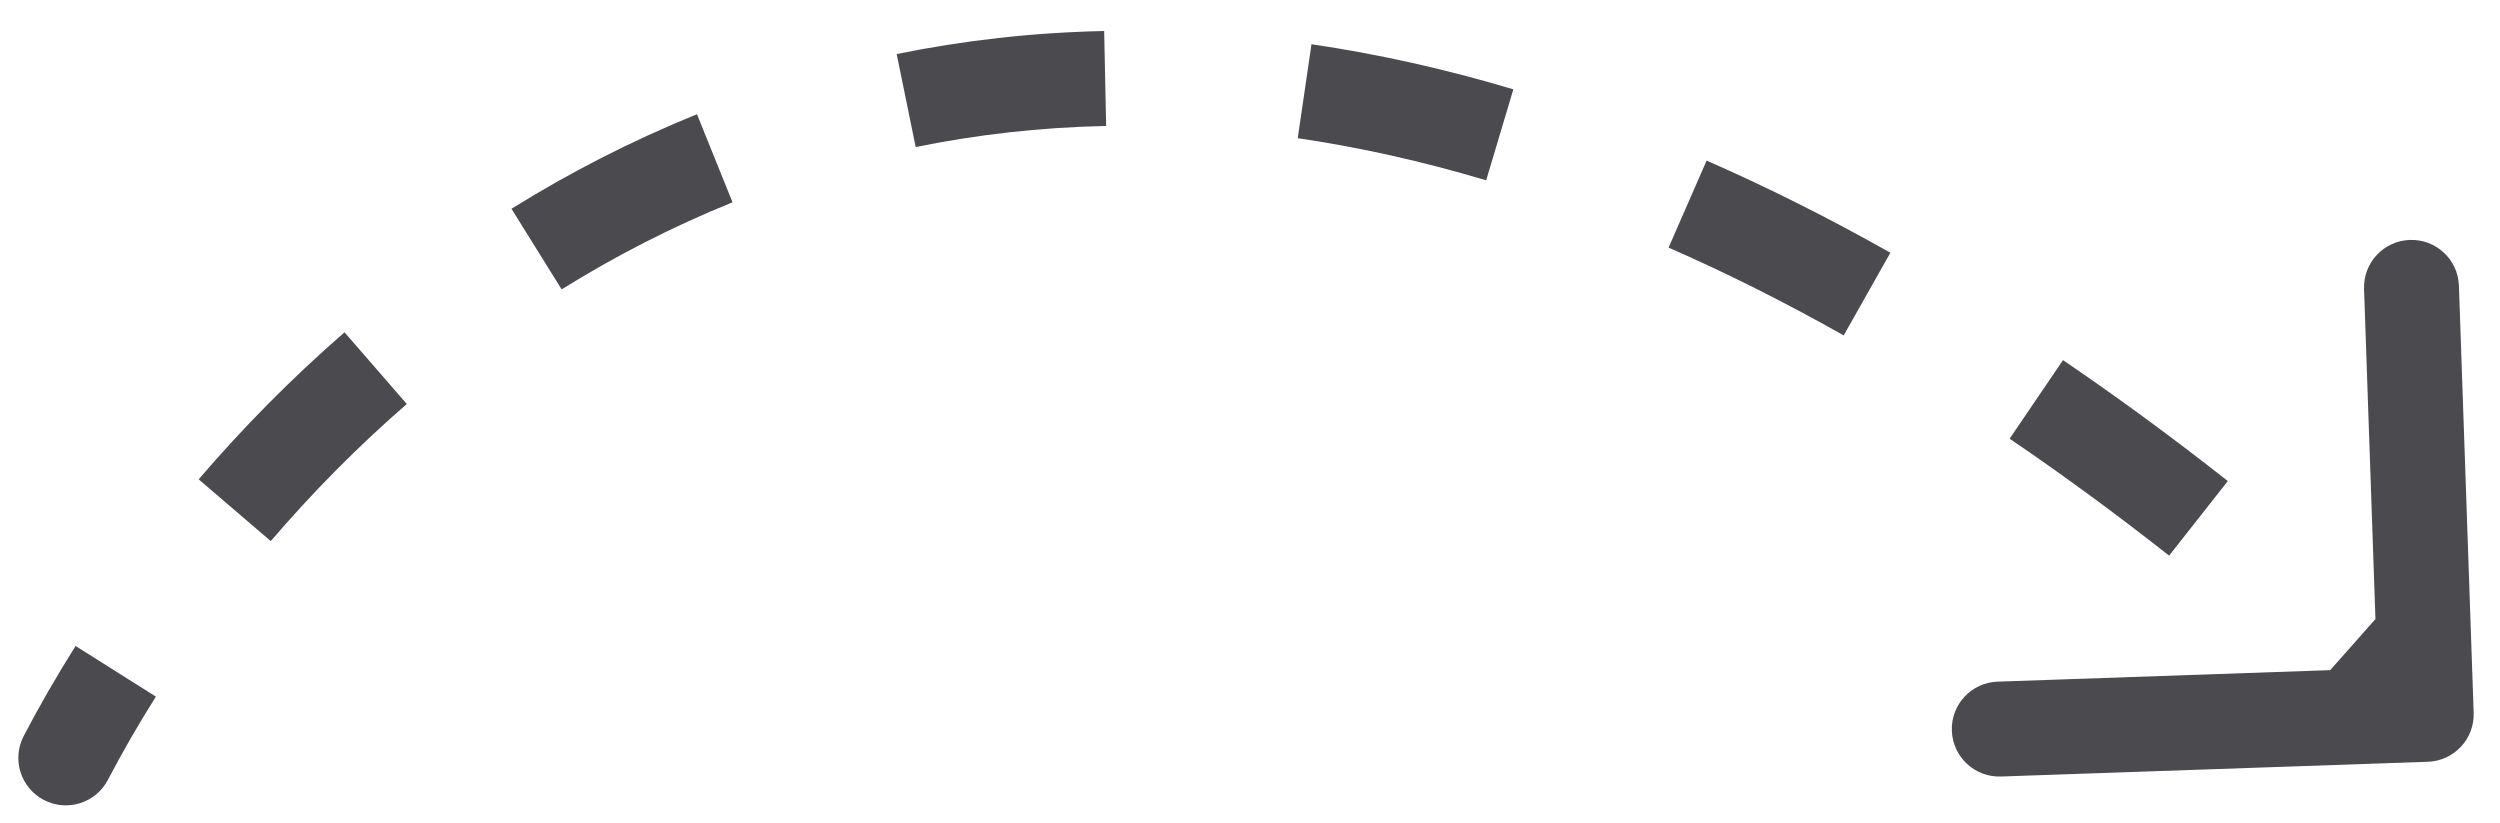<svg width="79" height="26" viewBox="0 0 79 26" fill="none" xmlns="http://www.w3.org/2000/svg">
<path id="Vector 4" d="M3.409 24.645C3.025 25.379 2.118 25.662 1.384 25.278C0.65 24.894 0.367 23.988 0.751 23.254L3.409 24.645ZM78.168 22.521C78.197 23.349 77.549 24.043 76.721 24.072L63.229 24.538C62.401 24.566 61.707 23.918 61.678 23.09C61.649 22.262 62.297 21.568 63.125 21.54L75.118 21.125L74.704 9.132C74.675 8.304 75.323 7.61 76.151 7.582C76.979 7.553 77.674 8.201 77.702 9.029L78.168 22.521ZM0.751 23.254C1.238 22.322 1.784 21.372 2.388 20.413L4.926 22.013C4.364 22.905 3.858 23.786 3.409 24.645L0.751 23.254ZM6.278 15.147C7.652 13.543 9.19 11.975 10.887 10.501L12.855 12.766C11.274 14.138 9.84 15.601 8.556 17.099L6.278 15.147ZM16.163 6.597C17.987 5.463 19.942 4.452 22.025 3.611L23.148 6.393C21.235 7.166 19.433 8.096 17.748 9.145L16.163 6.597ZM28.335 1.708C30.424 1.281 32.611 1.028 34.892 0.98L34.954 3.98C32.857 4.024 30.85 4.256 28.936 4.647L28.335 1.708ZM41.443 1.398C43.509 1.701 45.636 2.17 47.822 2.823L46.963 5.698C44.911 5.085 42.926 4.648 41.008 4.367L41.443 1.398ZM53.929 5.075C55.826 5.905 57.762 6.872 59.736 7.986L58.261 10.599C56.371 9.532 54.526 8.611 52.727 7.824L53.929 5.075ZM65.191 11.38C66.901 12.543 68.637 13.814 70.399 15.201L68.544 17.558C66.834 16.213 65.154 14.983 63.504 13.862L65.191 11.38ZM75.298 19.298C76.091 20.001 76.889 20.726 77.692 21.476L75.646 23.669C74.861 22.937 74.082 22.229 73.309 21.544L75.298 19.298Z" fill="#4B4B4F"/>
</svg>
